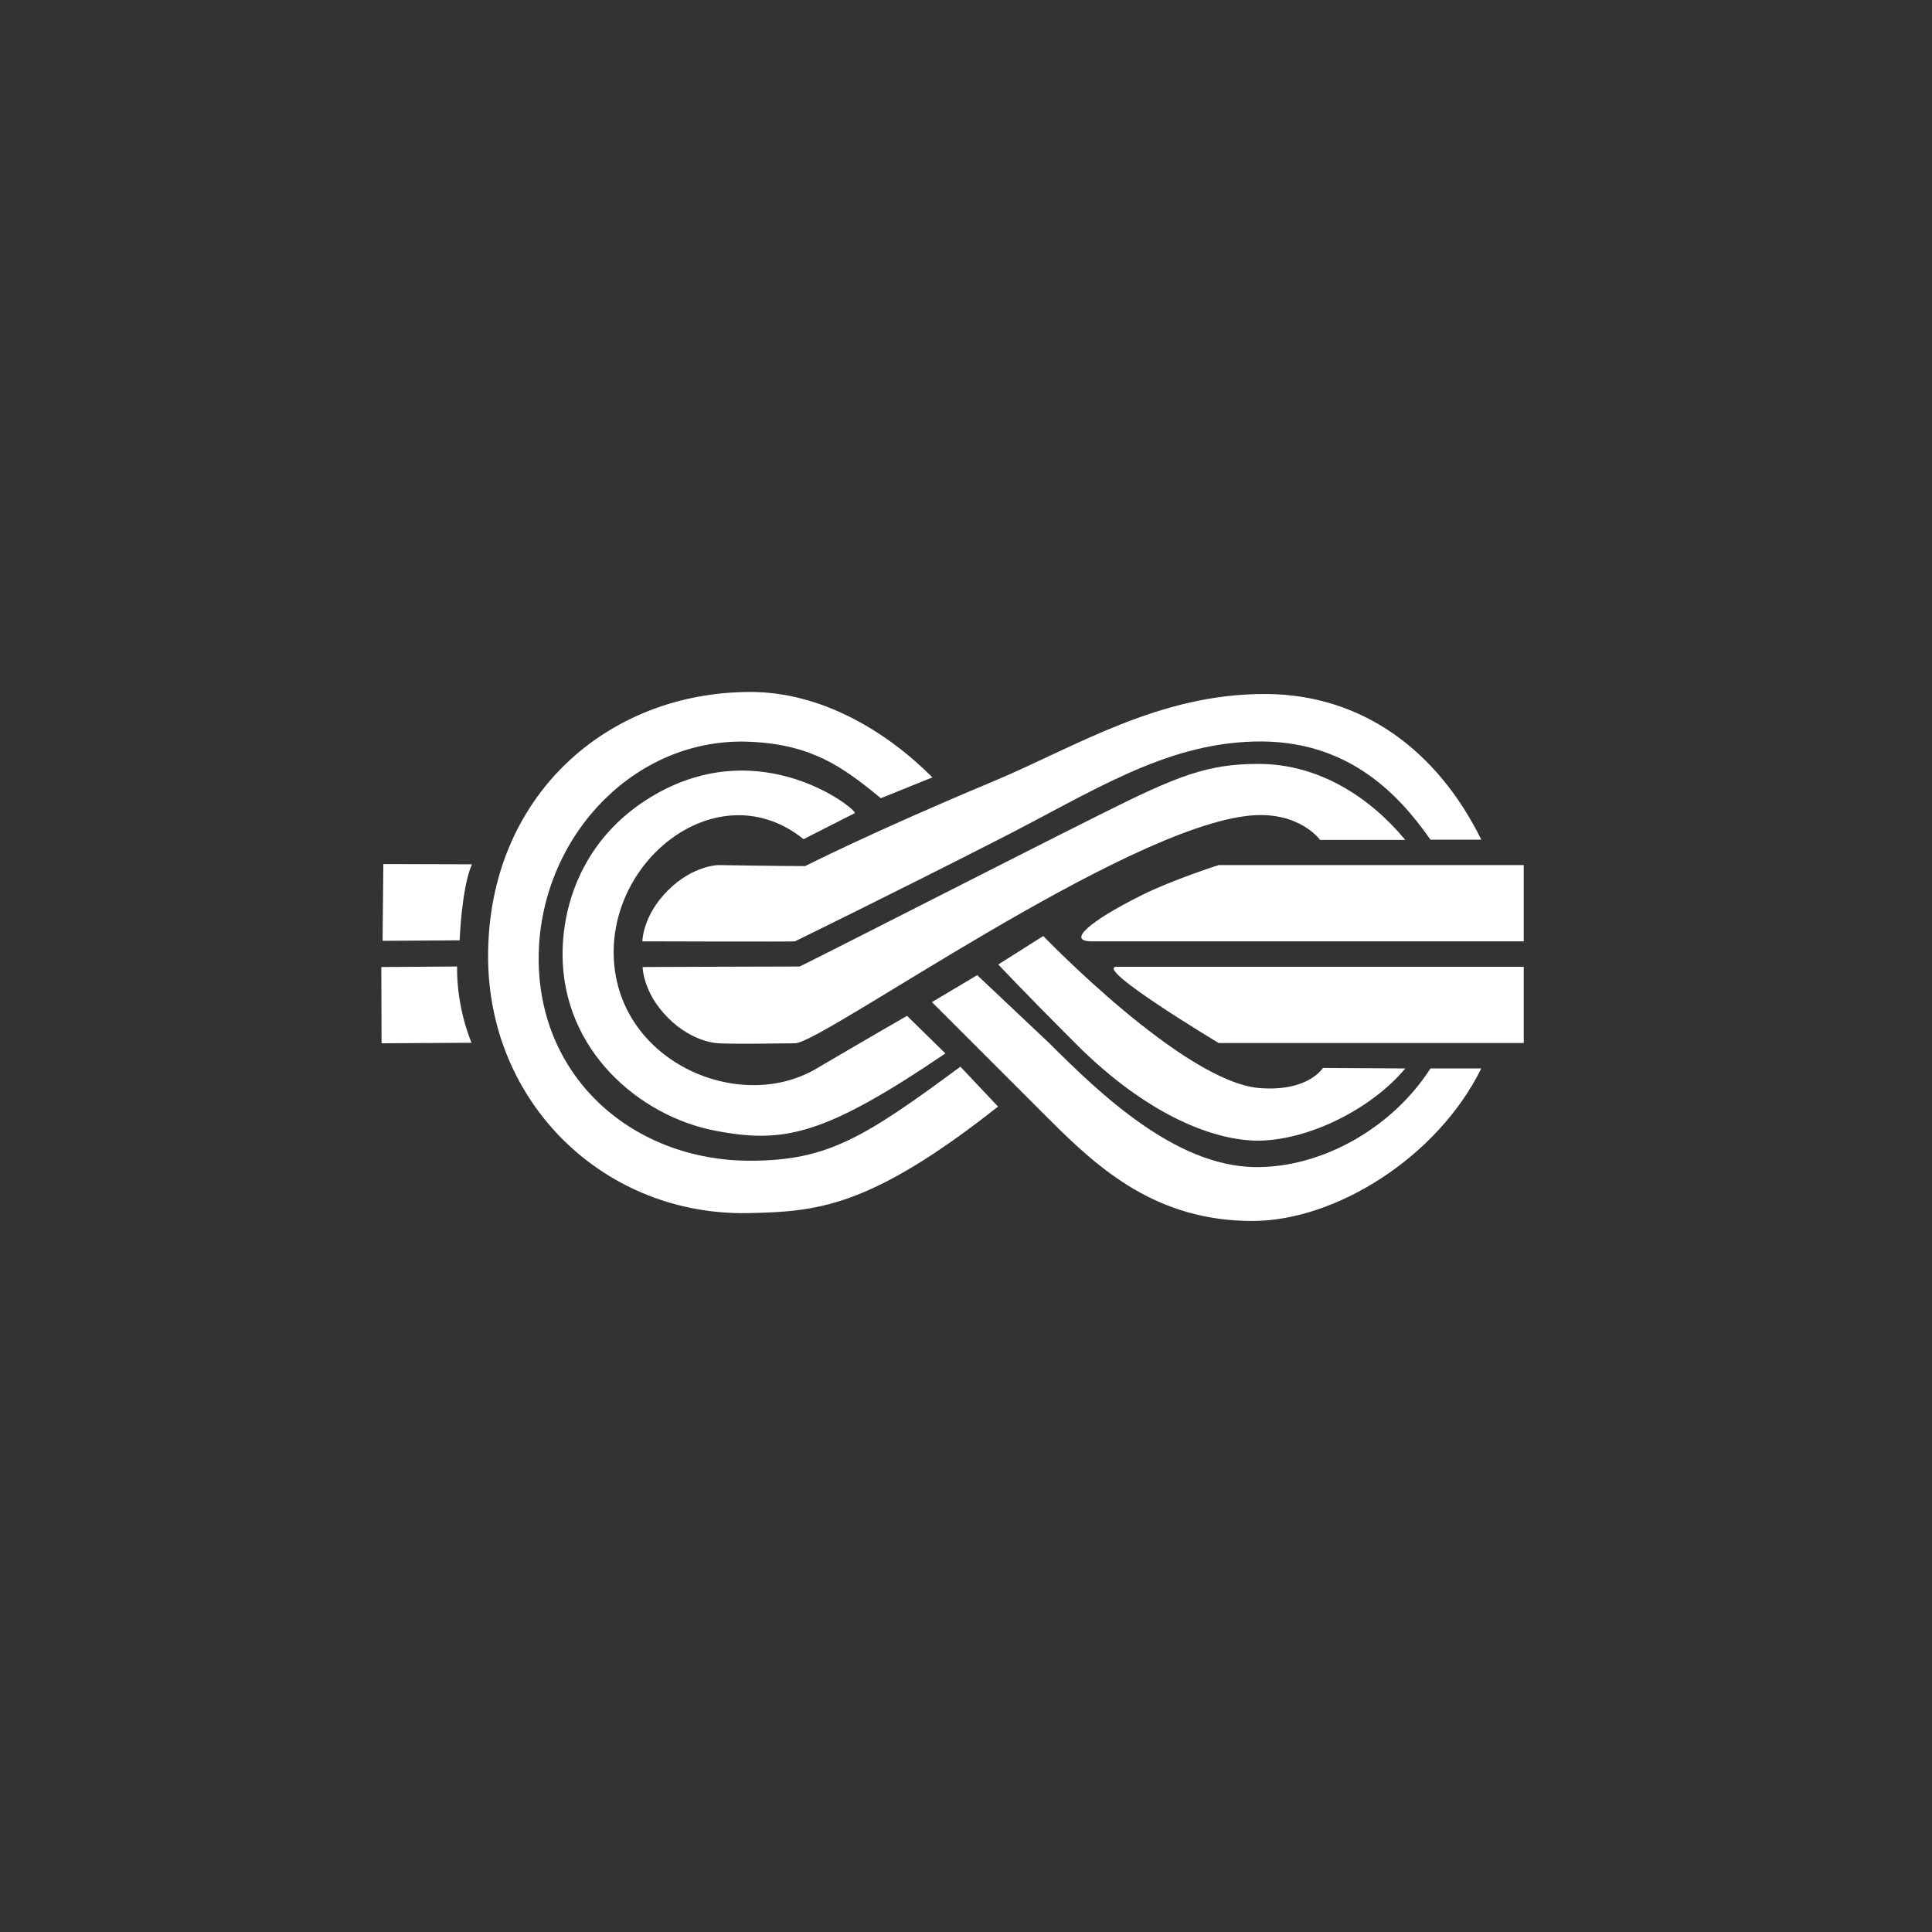 <svg width="76" height="76" viewBox="0 0 76 76" fill="none" xmlns="http://www.w3.org/2000/svg">
<rect x="0" y="0" width="76" height="76" fill="#333333" stroke="none"/>
<path d="M29.51 45.66C24.92 45.66 21.19 42.42 21.19 37.71C21.19 33 24.92 28.97 29.51 29.18C31.92 29.29 33.12 30.14 34.65 31.4L36.68 30.58C34.84 28.74 32.29 27.22 29.52 27.22C23.87 27.22 19.2 31.34 19.2 37.62C19.2 43.42 23.8 47.84 29.45 47.72C32.09 47.66 34.17 47.55 39.26 43.53L37.78 41.96C33.98 44.77 32.53 45.66 29.51 45.66Z" fill="white"/>
<path d="M24.14 37.5C24.11 33.59 28.39 30.42 31.61 33.01L33.62 31.99C33.85 31.96 29.98 28.7 25.61 31.35C22.92 32.98 22.13 35.59 22.13 37.54C22.13 41.32 25.15 43.89 28.09 44.47C30.84 45.01 32.43 44.66 37.19 41.44L35.68 39.96C35.68 39.96 33.72 41.09 32.11 42.04C29.03 43.85 24.18 41.71 24.14 37.5Z" fill="white"/>
<path d="M49.21 32.08C51.12 31.91 51.93 33.04 51.93 33.04H55.28C53.94 31.42 51.93 30.05 49.51 30.05C47.51 30.05 46.35 30.5 43.28 32.04C39.28 34.04 31.51 38.02 31.45 38.02C30.4 38.02 25.28 38.04 25.28 38.04C25.28 38.04 25.28 39.04 26.28 40.04C27.28 41.04 28.28 41.04 28.28 41.04C28.28 41.04 28.63 41.08 31.28 41.04C32.38 41.01 44.25 32.51 49.21 32.08Z" fill="white"/>
<path d="M49.42 44.87C51.42 44.89 53.94 43.64 55.28 42.03L52.04 42.01C52.04 42.01 51.47 42.96 49.53 42.8C46.54 42.55 41.04 36.82 41.04 36.82L39.27 37.94C39.27 37.94 40.29 39.03 42.29 41.03C45.28 44.03 47.9 44.85 49.42 44.87Z" fill="white"/>
<path d="M49.35 45.91C46.22 45.86 43.27 43.03 41.27 41.03L38.44 38.36L36.66 39.42L41.27 44.03C43.27 46.03 45.52 48.03 49.27 48.03C52.54 48.03 56.55 45.52 58.27 42.03C57.53 42.03 57.02 42.03 56.27 42.03C54.75 44.4 51.96 45.95 49.35 45.91Z" fill="white"/>
<path d="M31.67 34.07C30.67 34.07 28.27 34.03 28.27 34.03C28.27 34.03 27.27 34.03 26.27 35.03C25.27 36.03 25.27 37.03 25.27 37.03C25.27 37.03 31.29 37.05 31.27 37.03C31.27 37.03 34.98 35.22 39.27 33.03C42.99 31.14 45.78 29.26 49.35 29.17C52.96 29.08 54.98 31.18 56.27 33.03H58.27C56.55 29.54 53.6 27.32 49.8 27.3C45.59 27.28 42.33 29.37 39.09 30.73C34.23 32.76 31.68 34.07 31.67 34.07Z" fill="white"/>
<path d="M15.05 37.01L18.08 36.99C18.2 34.64 18.57 34 18.57 34L15.08 33.99L15.05 37.01Z" fill="white"/>
<path d="M15.01 41.04L18.55 41.02C18.55 41.02 17.96 39.7 17.98 38.02L15 38.04L15.01 41.04Z" fill="white"/>
<path d="M47.94 34.03C47.94 34.03 46.14 34.6 44.88 35.23C42.88 36.23 41.94 37.03 42.94 37.03C43.94 37.03 59.94 37.03 59.94 37.03V34.03H47.94Z" fill="white"/>
<path d="M47.94 41.03H59.94V38.03C59.94 38.03 44.94 38.03 43.94 38.03C42.94 38.03 47.94 41.03 47.94 41.03Z" fill="white"/>
</svg>
